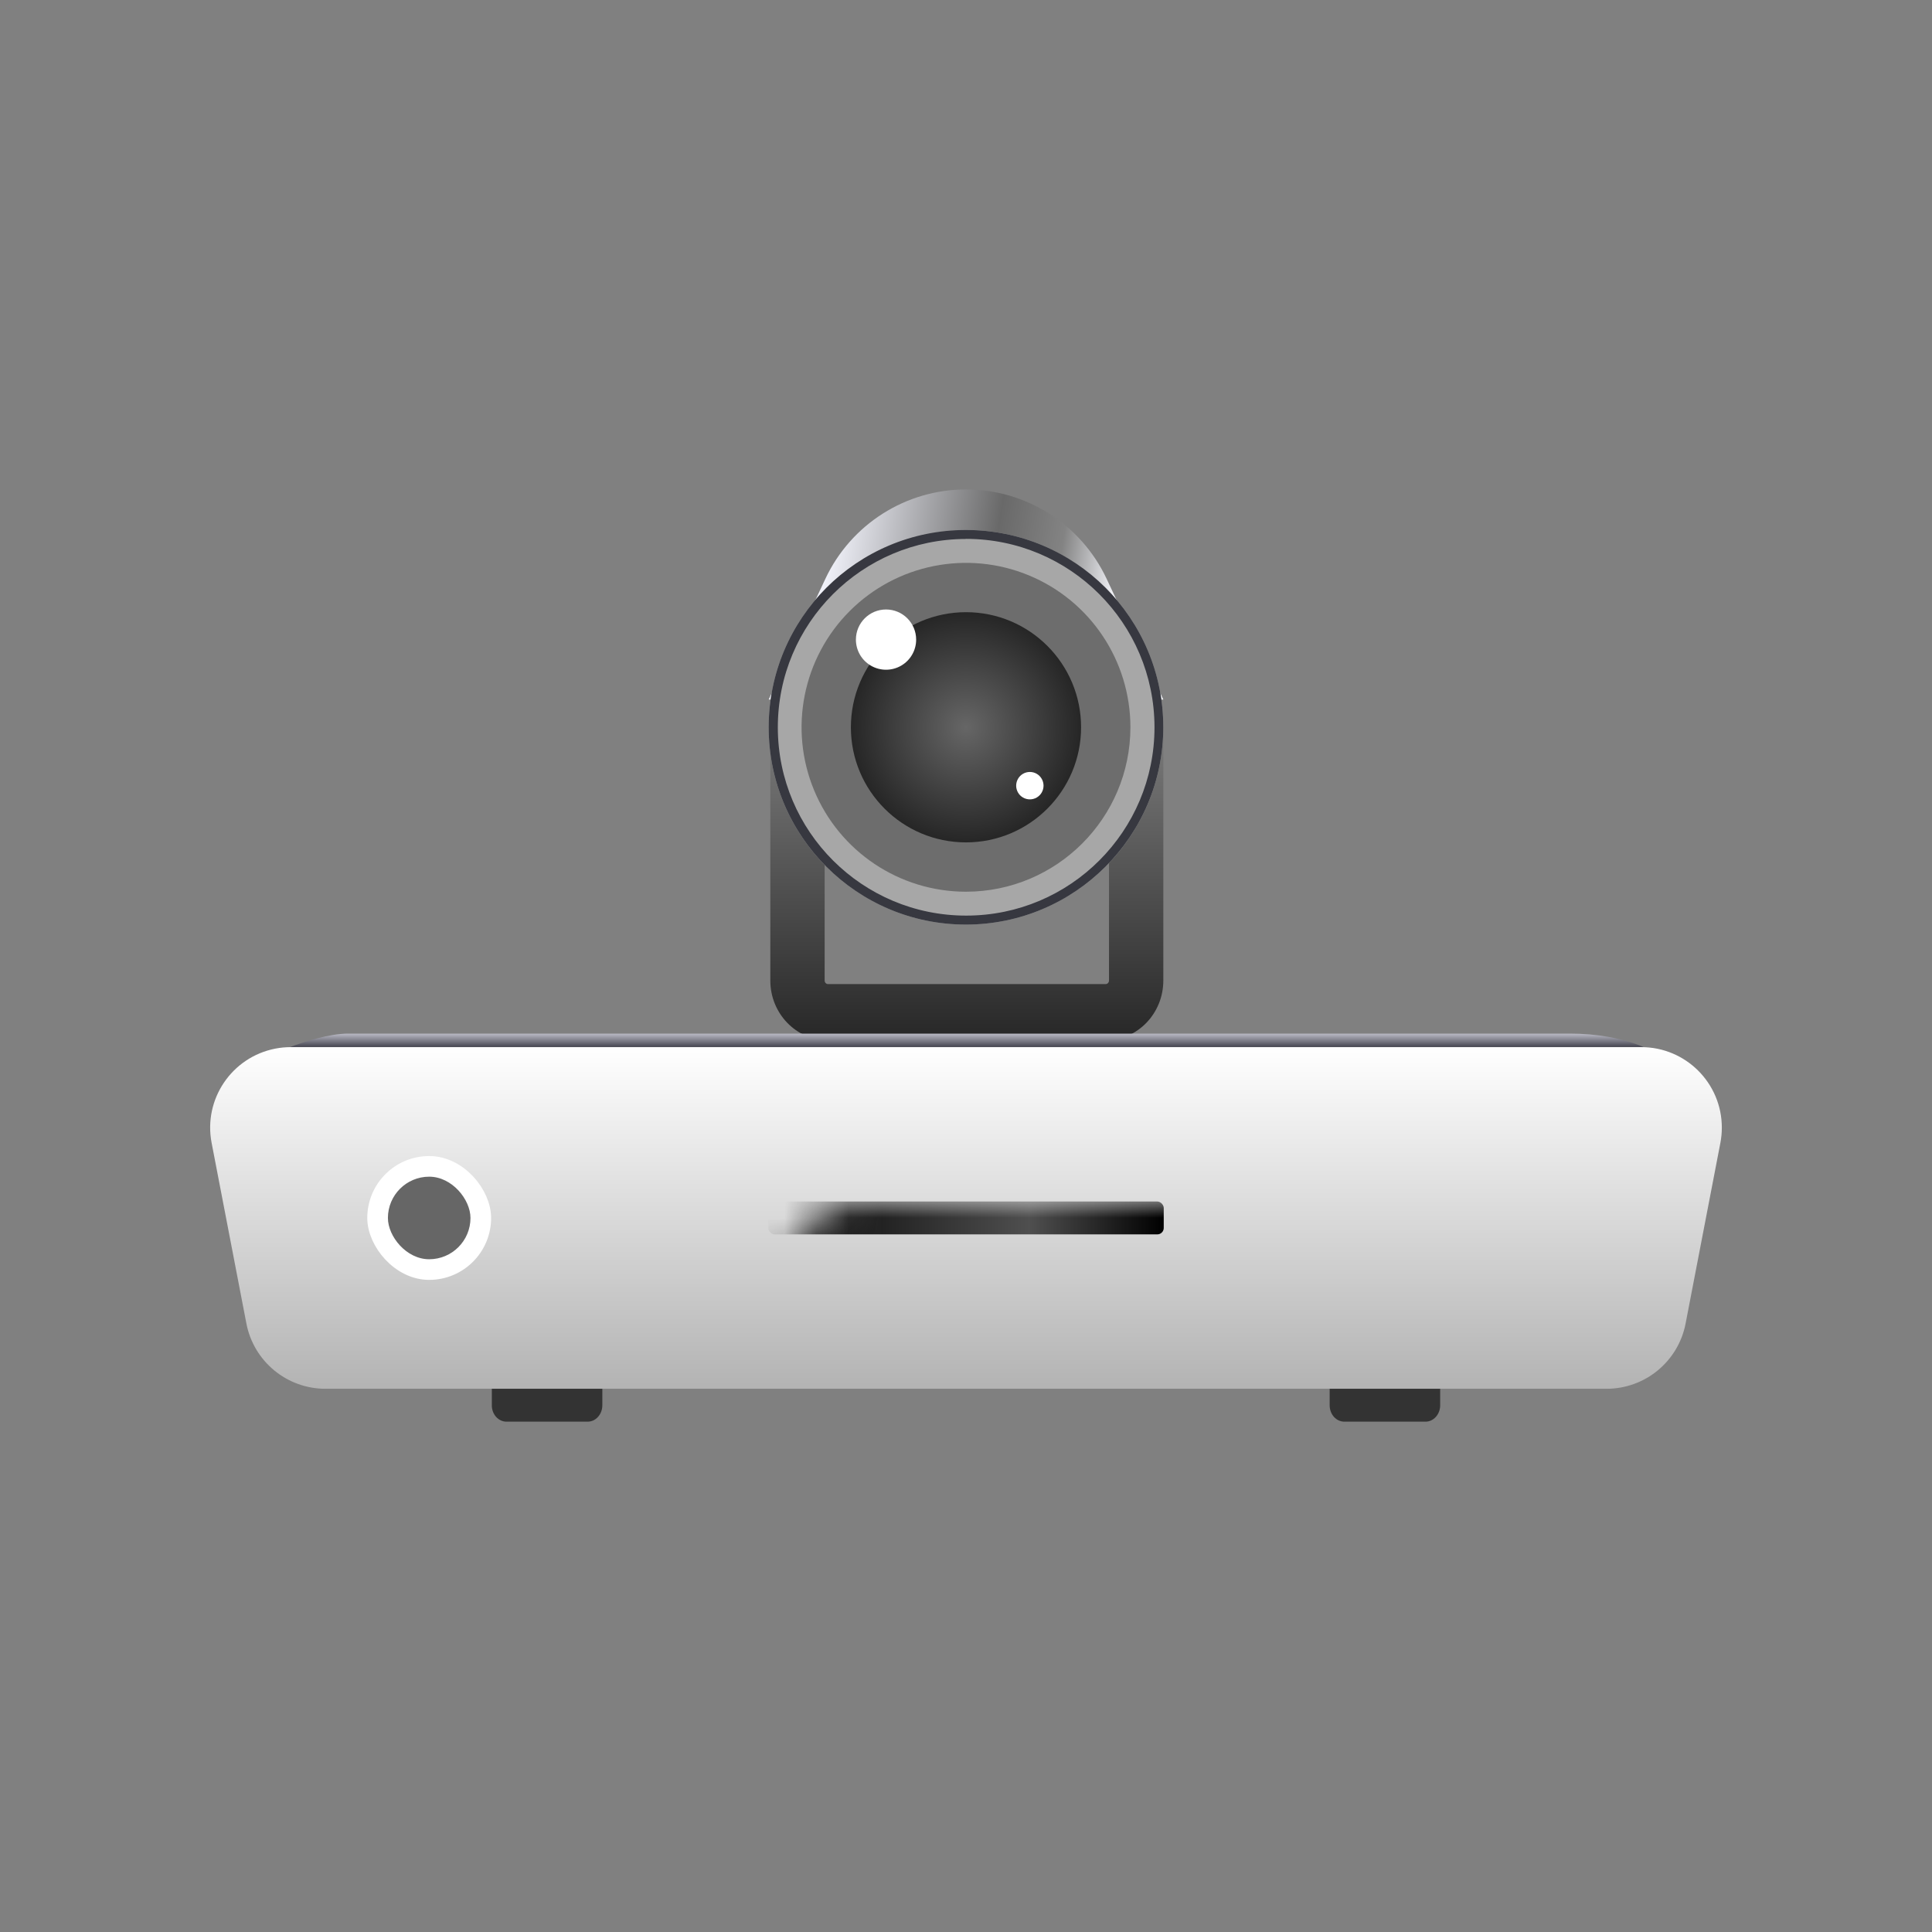<?xml version="1.0" encoding="UTF-8"?>
<svg width="60px" height="60px" viewBox="0 0 60 60" version="1.1" xmlns="http://www.w3.org/2000/svg" xmlns:xlink="http://www.w3.org/1999/xlink">
    <rect x="0" y="0" width="60" height="60" fill="#808080" stroke="none"/>
    <title>icon/设备图/视频会议主机/off</title>
    <defs>
        <linearGradient x1="88.13%" y1="52.724%" x2="13.877%" y2="46.416%" id="linearGradient-1">
            <stop stop-color="#F9FAFF" offset="0%"></stop>
            <stop stop-color="#838383" offset="21.37%"></stop>
            <stop stop-color="#696969" offset="43.933%"></stop>
            <stop stop-color="#F1F2FA" offset="100%"></stop>
        </linearGradient>
        <linearGradient x1="50%" y1="0%" x2="50%" y2="100%" id="linearGradient-2">
            <stop stop-color="#838383" offset="0%"></stop>
            <stop stop-color="#272727" offset="100%"></stop>
        </linearGradient>
        <radialGradient cx="50%" cy="50%" fx="50%" fy="50%" r="50%" id="radialGradient-3">
            <stop stop-color="#666666" offset="0%"></stop>
            <stop stop-color="#262626" offset="100%"></stop>
        </radialGradient>
        <linearGradient x1="50%" y1="0%" x2="50%" y2="100%" id="linearGradient-4">
            <stop stop-color="#FFFFFF" offset="0%"></stop>
            <stop stop-color="#B3B3B3" offset="100%"></stop>
        </linearGradient>
        <path d="M3.027,0 L44.973,0 C46.354,-3.04440971e-15 47.473,1.119 47.473,2.5 C47.473,2.659 47.458,2.817 47.428,2.973 L46.348,8.583 C46.121,9.76 45.091,10.61 43.893,10.61 L4.107,10.61 C2.909,10.61 1.879,9.76 1.652,8.583 L0.572,2.973 C0.311,1.617 1.199,0.306 2.555,0.045 C2.71,0.015 2.869,-4.149537e-16 3.027,0 Z" id="path-5"></path>
        <linearGradient x1="100%" y1="50%" x2="0%" y2="50%" id="linearGradient-7">
            <stop stop-color="#000000" offset="0%"></stop>
            <stop stop-color="#4F4F4F" offset="33.979%"></stop>
            <stop stop-color="#000000" offset="100%"></stop>
        </linearGradient>
        <linearGradient x1="50%" y1="0%" x2="50%" y2="100%" id="linearGradient-8">
            <stop stop-color="#BABAC5" offset="0%"></stop>
            <stop stop-color="#454550" offset="100%"></stop>
        </linearGradient>
    </defs>
    <g id="icon/设备图/视频会议主机/off" stroke="none" stroke-width="1" fill="none" fill-rule="evenodd">
        <g id="编组-2">
            <path d="M30,60 C46.569,60 60,46.569 60,30 C60,13.431 46.569,0 30,0 C13.431,0 0,13.431 0,30 C0,46.569 13.431,60 30,60 Z" id="椭圆形"></path>
        </g>
        <g id="编组-5" transform="translate(6, 15.2)">
            <path d="M24,0 C25.87,-3.43492018e-16 27.571,1.081 28.366,2.773 L30.128,6.525 L30.128,6.525 L17.872,6.525 L19.634,2.773 C20.429,1.081 22.13,3.43492018e-16 24,0 Z" id="矩形" fill="url(#linearGradient-1)"></path>
            <path d="M19.716,17.108 C18.727,17.108 17.923,16.276 17.923,15.252 L17.923,7.386 C17.923,6.903 18.301,6.512 18.767,6.512 C19.232,6.512 19.61,6.903 19.61,7.386 L19.61,15.252 C19.61,15.312 19.657,15.362 19.716,15.362 L28.335,15.362 C28.394,15.362 28.441,15.312 28.441,15.252 L28.441,7.386 C28.441,6.903 28.819,6.512 29.284,6.512 C29.75,6.512 30.128,6.903 30.128,7.386 L30.128,15.252 C30.128,16.276 29.324,17.108 28.335,17.108 L19.716,17.108 Z" id="Fill-1" fill="url(#linearGradient-2)"></path>
            <g id="编组-3" transform="translate(17.872, 1.259)" fill-rule="nonzero">
                <path d="M6.128,12.255 C2.743,12.255 0,9.512 0,6.128 C0,2.743 2.743,-6.34953083e-15 6.128,-6.34953083e-15 C9.512,-6.34953083e-15 12.255,2.743 12.255,6.128 C12.251,9.51 9.51,12.251 6.128,12.255 L6.128,12.255 Z" id="路径" fill="#A7A7A7"></path>
                <path d="M6.125,12.255 C2.741,12.254 -0.001,9.51 0,6.127 C0.001,2.743 2.743,0.001 6.127,3.31536217e-12 C9.51,-0.001 12.254,2.741 12.255,6.125 C12.252,9.509 9.509,12.252 6.125,12.255 Z M6.125,0.279 C2.895,0.283 0.281,2.905 0.284,6.134 C0.288,9.363 2.908,11.979 6.138,11.976 C9.367,11.974 11.983,9.354 11.982,6.125 C11.977,2.893 9.356,0.276 6.125,0.276 L6.125,0.279 Z" id="形状" fill="#373840"></path>
                <path d="M6.128,11.234 C4.062,11.234 2.2,9.99 1.41,8.082 C0.62,6.174 1.057,3.977 2.517,2.517 C3.977,1.057 6.174,0.62 8.082,1.41 C9.99,2.2 11.234,4.062 11.234,6.128 C11.231,8.947 8.947,11.231 6.128,11.234 L6.128,11.234 Z" id="路径" fill="#6D6D6D"></path>
                <path d="M6.128,9.702 C4.154,9.702 2.553,8.102 2.553,6.128 C2.553,4.154 4.154,2.553 6.128,2.553 C8.102,2.553 9.702,4.154 9.702,6.128 C9.701,8.101 8.101,9.701 6.128,9.702 L6.128,9.702 Z" id="路径" fill="url(#radialGradient-3)"></path>
                <path d="M2.709,3.405 C2.709,3.739 2.887,4.048 3.177,4.215 C3.466,4.382 3.823,4.382 4.112,4.215 C4.402,4.048 4.58,3.739 4.58,3.405 C4.58,2.888 4.161,2.469 3.644,2.469 C3.128,2.469 2.709,2.888 2.709,3.405 L2.709,3.405 Z" id="路径" fill="#FFFFFF"></path>
                <path d="M7.686,7.941 C7.686,8.093 7.767,8.233 7.898,8.309 C8.03,8.385 8.192,8.385 8.324,8.309 C8.455,8.233 8.536,8.093 8.536,7.941 C8.536,7.789 8.455,7.648 8.324,7.572 C8.192,7.496 8.03,7.496 7.898,7.572 C7.767,7.648 7.686,7.789 7.686,7.941 L7.686,7.941 Z" id="路径" fill="#FFFFFF"></path>
            </g>
            <g id="矩形" transform="translate(0, 17.32)">
                <mask id="mask-6" fill="white">
                    <use xlink:href="#path-5"></use>
                </mask>
                <use id="蒙版" fill="url(#linearGradient-4)" fill-rule="nonzero" xlink:href="#path-5"></use>
                <rect mask="url(#mask-6)" x="-0.228" y="7.858" width="48" height="2.656"></rect>
                <rect fill="url(#linearGradient-7)" style="mix-blend-mode: soft-light;" mask="url(#mask-6)" x="17.859" y="4.794" width="12.282" height="1.021" rx="0.2"></rect>
                <path d="M12.706,10.61 L12.706,11.121 C12.706,11.403 12.502,11.631 12.251,11.631 L9.729,11.631 C9.608,11.631 9.492,11.577 9.406,11.482 C9.321,11.386 9.273,11.256 9.274,11.121 L9.274,10.61 L12.706,10.61 Z M38.726,10.61 L38.726,11.121 C38.726,11.403 38.522,11.631 38.271,11.631 L35.749,11.631 C35.628,11.631 35.512,11.577 35.426,11.482 C35.341,11.386 35.293,11.256 35.294,11.121 L35.294,10.61 L38.726,10.61 Z" id="形状结合" fill="#333333" fill-rule="nonzero"></path>
            </g>
            <path d="M45.044,17.316 C44.372,17.039 43.609,16.9 42.756,16.9 L4.811,16.9 C4.222,16.9 3.48,17.144 3.007,17.316 L45.044,17.316 Z" id="Fill-3备份" fill="url(#linearGradient-8)" fill-rule="nonzero"></path>
            <rect id="矩形" stroke="#FFFFFF" stroke-width="0.5" fill="#FFFFFF" x="5.656" y="20.952" width="3.346" height="3.346" rx="1.673"></rect>
            <rect id="矩形备份-10" fill="#666666" x="6.047" y="21.343" width="2.564" height="2.564" rx="1.282"></rect>
        </g>
    </g>
</svg>